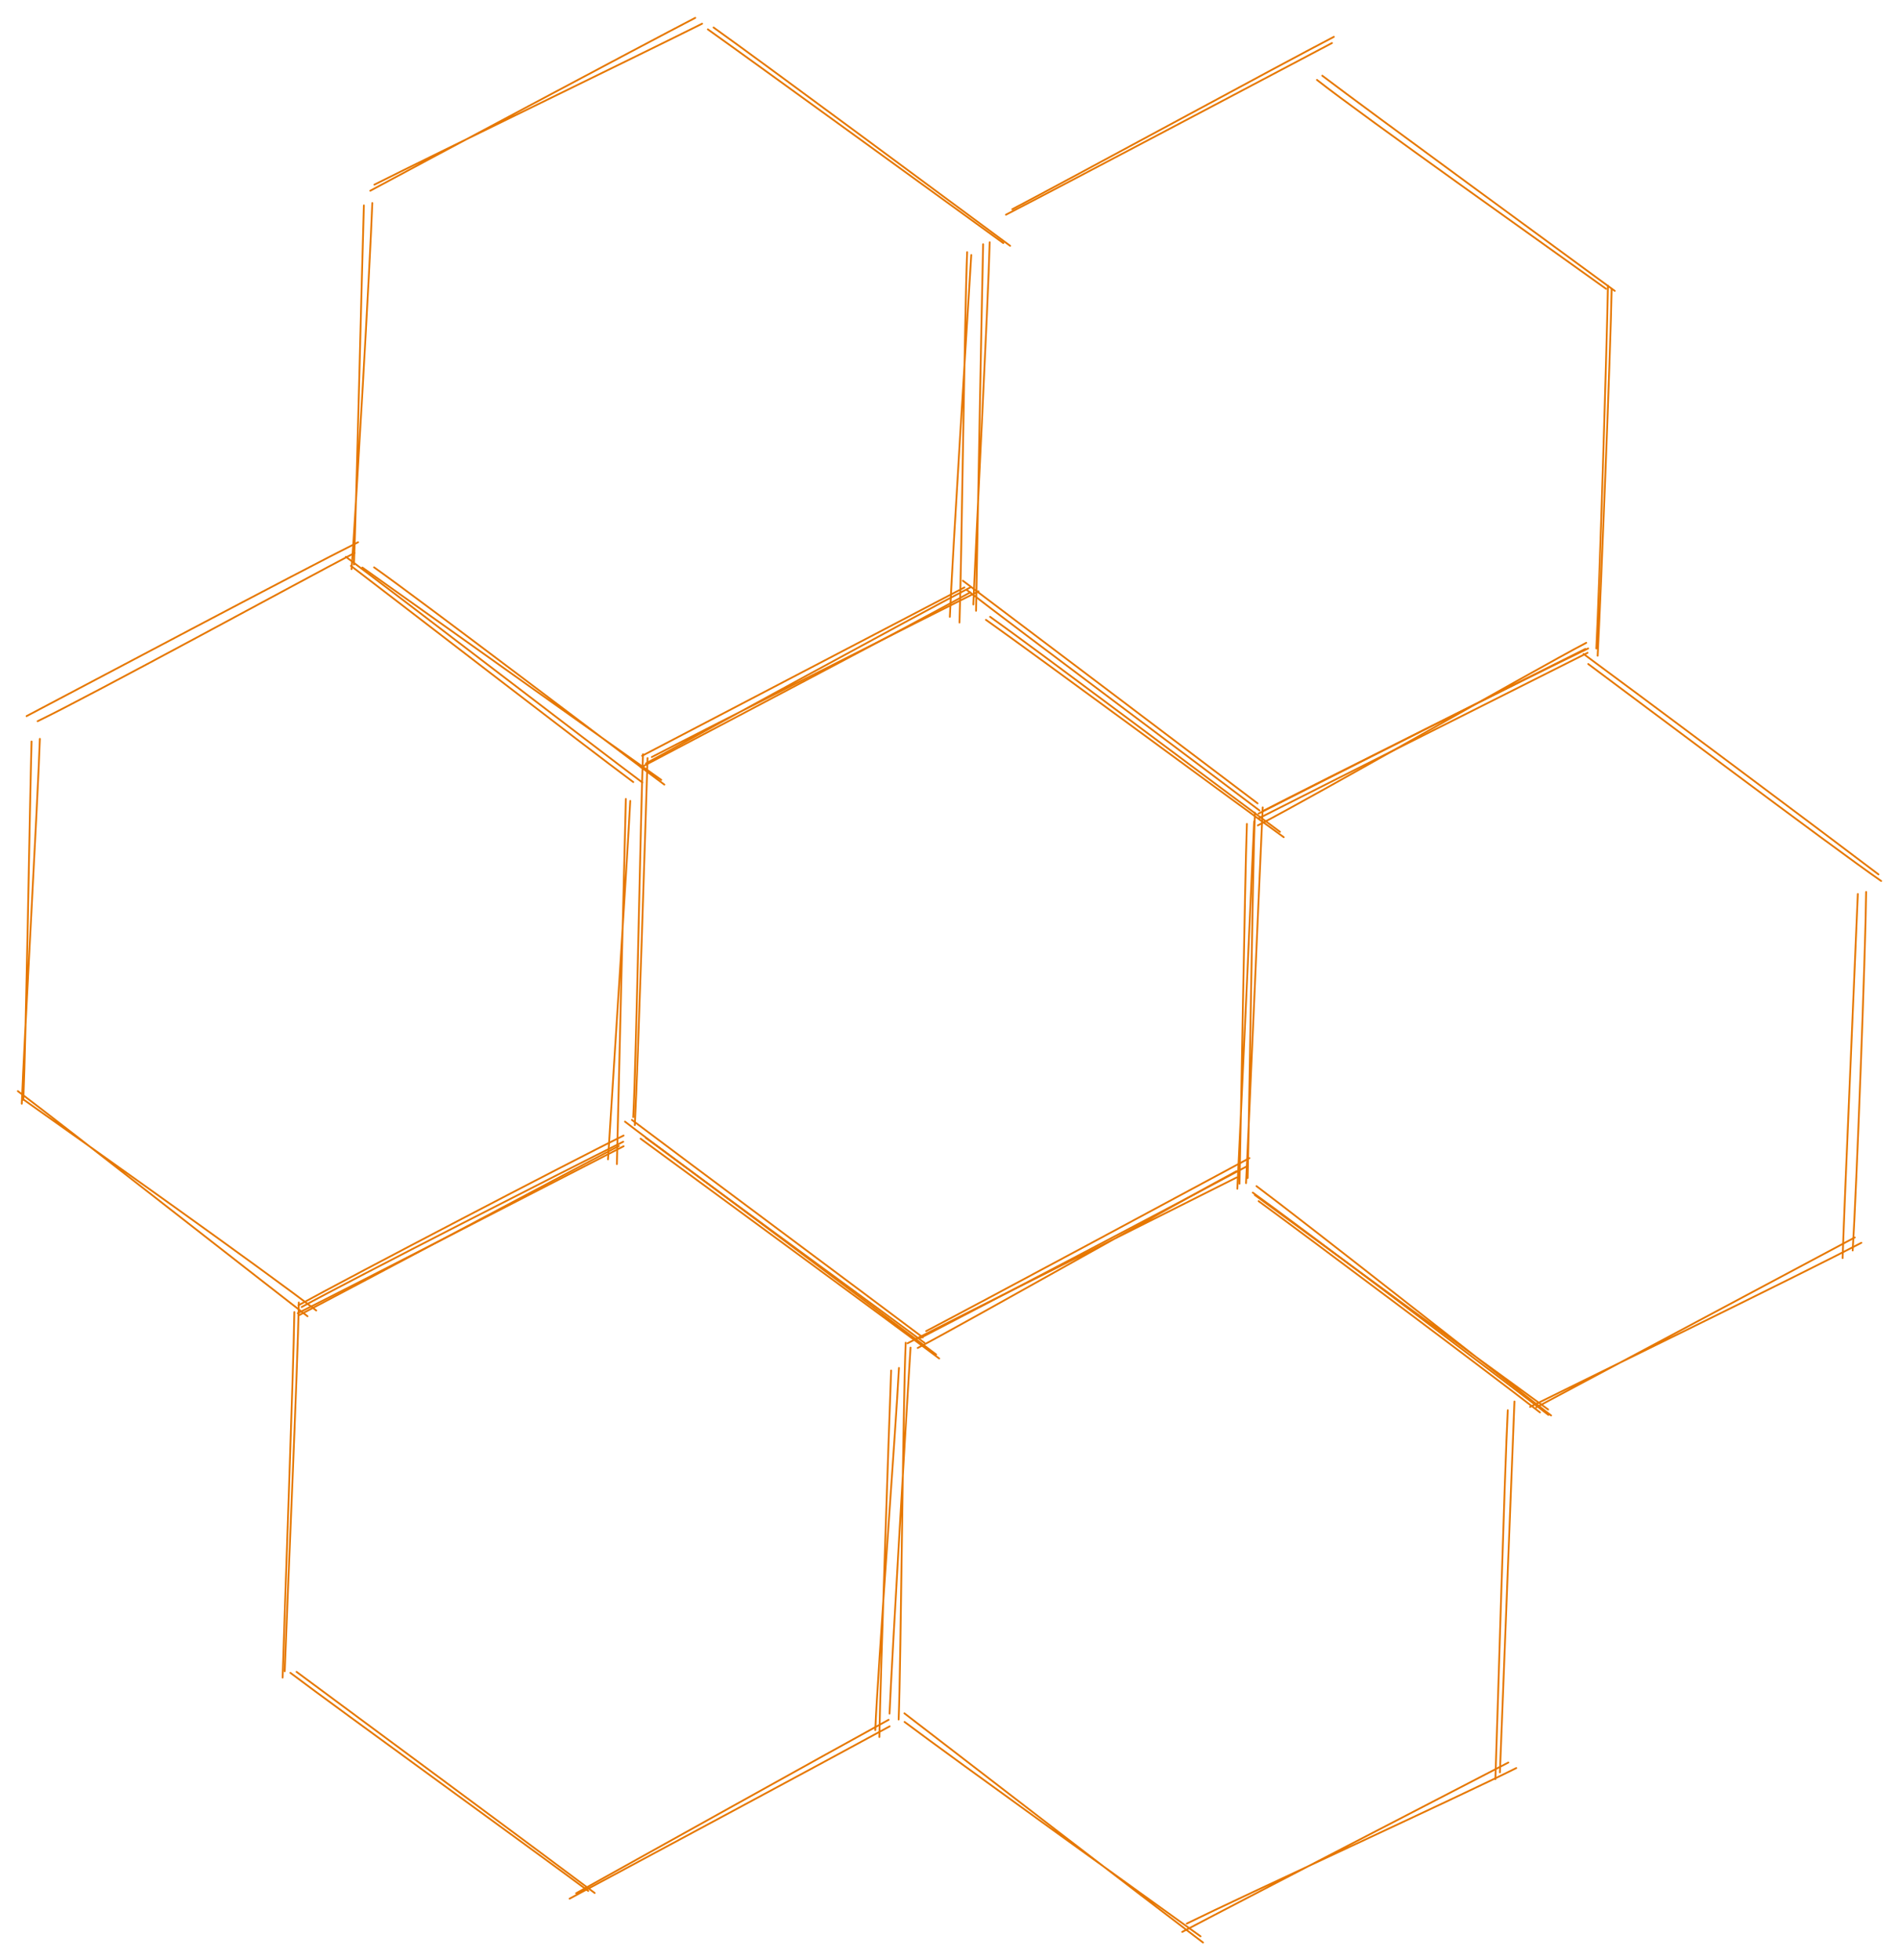 <svg version="1.1" xmlns="http://www.w3.org/2000/svg" viewBox="0 0 1064.415 1098.673" width="3193.245" height="3296.019">
  <!-- svg-source:excalidraw -->
  <!-- payload-type:application/vnd.excalidraw+json --><!-- payload-version:2 --><!-- payload-start -->eyJ2ZXJzaW9uIjoiMSIsImVuY29kaW5nIjoiYnN0cmluZyIsImNvbXByZXNzZWQiOnRydWUsImVuY29kZWQiOiJ4nO2dW1Niu1x1MDAxMoDf96+g5rxu1k4n6Vxczlx1MDAxYohcdTAwMTdcdTAwMDRvIFxunjpFcVNcdTAwMTBcdTAwMDTkouCu/d9PXHUwMDA3Z4sww17L8TzEqkxZU5pkhaxcXD66O53On7+lUt9my3Hn279T3zqLVmPQa09cdTAwMWHP33536U+dybQ3XHUwMDFhUlx1MDAxNl/9PVx1MDAxZM0nrVXJ7mw2nv77jz/WT0St0cPrU51B56EznE2p3H/o71Tqz9X/lNNru2fbhWVLVlx1MDAxYle9WrPb1TWZzdRqx6tHV4X+bsygN+ysU1x1MDAxN5RkNURGcVxyoEFyydRb7pJyXHUwMDA101x1MDAxMUfLQFxiXHUwMDA0zlx1MDAwMMVb9nOvPetSXHUwMDExXHUwMDEzMamtsFx1MDAxMrVQzEr9VqLb6d11Z+5FXHUwMDE5RpxziVxu6JOYMPytTGN4N3AtY28p09lk1O/sjVx1MDAwNqOJa/G/OkprxtaNbjZa/bvJaD5sv5WZTVx1MDAxYcPpuDGhXHUwMDBlWpe77VxyXHUwMDA25dly8Nq1jVZ3Pnn36q+fcv39XHUwMDFkYCv97bnpiFx1MDAwNmL9XHUwMDE0fexdd9iZTv9cdTAwMWW9Vepo3Gj1Zq67gK3fw7VxnG+vR2yV+tK4qlx1MDAxODY+aI9NXVx1MDAxNG5cdTAwMWLFyUv16e1cdTAwMDOowPClnD9cdTAwMWJOZU6W+NXcZuRlY9T99j3/v9vt7DYm4+/t+bbqk3dv2Om4mYHAlFx1MDAxMpaZt4z1XHUwMDA0lPhD6ulouJqMIJSUUoBdXHUwMDBmZ2+ao1k4W9V621x1MDAxOEw76yFxn7y/nqHD+WDwljlcdTAwMWa3XHUwMDFir1x1MDAwZoFCbmiWgFFq/cE0Jfvbz1xmRq3+Tz5nPOq9X1x1MDAwMu7f+rfUelx1MDAwZa3+ePv9v7//tHR658R1/36csuv6flx1MDAxOIxBYzrbXHUwMDFiPTz0ZvSi566R2y80nTUms2xv2O5ccu+28zrD9o6c1VOZyWT03O002j95bjtvlfXX75uA+PnaX89cdTAwMDJksHNcdTAwMTZcdTAwMThcdTAwMDXUXHUwMDAzRmOCWfBcbqKLee7ALC4yvN0oi/pRenhZPrL+rMpcdTAwMWZ5s1jNdoBIXCKXylwiY1xi60m/gqDkkUJaLMgkV8yYrXZ9nlX/XHUwMDFmln5f8ZxcdEBtOJPesGhcdTAwMWJcdTAwMTD/WT/8f8TDry2yhIv3I8vQV2D9XHUwMDEyXHUwMDFlXHUwMDE0XHUwMDE326lveJCa4MFhXSCOXHUwMDBl/Wb15Oo8vydKs1nl7Prs+HEy7/pHXHUwMDA3jFx1MDAwNHCjUHFcdFJcdTAwMTmzXHUwMDE2ila0YNJGVjBQ2tIoUKlcclxcSJKomHaz2TLLaT7jVku941x1MDAwNVx1MDAwN820gnVO4EXgxS/zQuJ26lx1MDAxYi+Ac41WseTAKC2uny6blVLv4LTeqldm+7VG49I/YNCKR6a4JWqQ5Eyq0npCrohBK4xKXHUwMDEwUVx1MDAxMFx1MDAwNKKxm1qWNFx1MDAxOIEhOV0yXHUwMDEyQcQ73Hhcblxmyy2XWlx1MDAwNVx1MDAwMSNcdTAwMDBjVd/ngKF3XHUwMDAyQ1x1MDAxOWE1XHUwMDE4kURcdH3lxfwxN9Kj/uG43lx1MDAxYe7fdk+vdfbm6OvxgilcdTAwMTlcdTAwMTlJsKBsQ1LGuodWNaKKXGZcdTAwMDPJtTRcXEnwnFx1MDAxNzSAVmmjTOBF4MWqvs/xXHUwMDAyd9orkCRu4UTyxLyo1V7qJ+nnzvFwUMS95lx1MDAwMsv3XHUwMDBmQ/94XHUwMDExo5BwYVwiXHJCXHUwMDFhWmVM2XdW2lWFmkU0PlJrXFzxRvjOXHUwMDBiXHLSgJXcXHUwMDFmY2rgxdflXHUwMDA1crmd+jcvOEhgtG7WSzeOXHUwMDE3h/aoVzzNnlx1MDAxZO9hlWXamWrj/mLPP15smTeBxFx0XHUwMDAyiEalmTJcdTAwMTY3XHJcdTAwMTakm1xiwawyaEk5s57DgVx0IZWMh0Onnnuc5Fx1MDAwYsWbg9rtJfZcdTAwMGVcdTAwMWJnkrdcdTAwMDNcdTAwMWNcdTAwMDJcdTAwMWM24aB2b4HRV1x1MDAxMILmXCK5NGHHe1x1MDAxN7eqtHdW1vky3MvxSXPkP1x1MDAxZFx1MDAxMCBcdTAwMTJIPS+0QaNhU9mQXCJcIrlcdTAwMDKtUUJbplHLrZZ5XHUwMDA2XGJcdTAwMDH0XHUwMDBlUpvAh8CHVX2f4oOybDv1zTjBXHUwMDEwXHUwMDE5XHUwMDE4k1x1MDAxY1x1MDAwZqXRda1/cIZcdTAwMDc3zZfl/kW/n+nPpX94iFM2kEXSMvphKDjfMk1cdTAwMTiMmGWGW/qNRlx1MDAwYj3fLKWHSTPCQItAi9f6PkVcdTAwMGJccjtNXHUwMDEzltOSXHUwMDAxxOS0eFx1MDAxOD/mzrJcdTAwMDflQf3gRS72+Kzbu2D+0VwizpQpgUeCvo9JhmBaWb5uyysvbKSttUbSMlx1MDAxNOy9jdBLXjhzLElJcVulXHUwMDAxXHUwMDE3qYCLeFxcyJ244FxmaDVcdPNOXHUwMDFkj+NFepFuL8ad/P2Vvssvz7P8JX16+/V4wZWNmMt2TotO7djgRVx1MDAxYaSOJH1jI5AmQtBgnlx1MDAwM4MzwUhxXHUwMDEysZulXHUwMDAxXHUwMDE5qYCMXHUwMDA0XHUwMDEyht5OfdNHXHUwMDE0XHUwMDA3YFonN2Y+PZ1cdTAwMTezneNe4enoaI89ldnz8/TFP2LE6CNS6Mh5PGqluVLvN39egVx1MDAwMTpCYKiNJOAgKLHVVM+AXHUwMDAxaFx1MDAwNFwilVx0KklcdTAwMDDGqr5PXHUwMDAxgyb9LmCQ7K2F1pIl10nu9/onopBpnfNSespOszlZV0X/iPGDdzchxHBmhVx1MDAwNK1RbW6PXG5hI1x1MDAxMkSkktYqIZjn7ppASlx1MDAxNCBcdTAwMThcdTAwMTknUOj9o0ZcdTAwMDOYXHUwMDFhVe67R0f77SnH7lXgQ+BDKunuqJZcblx1MDAwNP+At2bmoTM/etD7ufvcOUvXZ1x1MDAxNX596KE3xVx1MDAxNlx1MDAxZWhiRiQ9OPHCMmbt1ulcdTAwMGZcdTAwMDORNNZaRM2FUsJ3Plx1MDAxOKpcdTAwMDFQ4FpMXG58XGJ8+HV37p1cblx1MDAwN0mq0khF61wiMSD2l4vb3kVhb9SSXHUwMDBmWX3U71x1MDAxZlZzef9cdTAwMDBcdTAwMTGjcVxiS2PBrFvtmluNa4K6XG5cdTAwMTF4XHUwMDA0TKJcdTAwMDCwnKP03EChXHUwMDE0yURMvltzXHUwMDAxXHUwMDE3XHUwMDAxXHUwMDE3v4yLf/Cn0ExphTa5tlF4yfZhOu1cdTAwMWbo3K0qXHLTZu/5fOJcdTAwMWYt4iyaqGTEQWnK5kJcdTAwMTM2NnHBeSQ5SMNcdTAwMDSNhbSe41x1MDAwMlx1MDAxOSc1yfCAi4CLVX2fw4XdiVx1MDAwYuuONoj3Z7FjN0BO+pnmzYTjPN9cdTAwMWO1j16Oxc3x8uvhQlx1MDAwMpVgXFzRXHUwMDE3M/vJ2Vx1MDAwZmMjd1x1MDAwZVx1MDAxZGlcdTAwMWO40u9cdTAwMTeoj7jQzGrF4uNiXHUwMDA0XFykXHUwMDAyLlx1MDAxMlx1MDAxY1x1MDAxNdtprFx1MDAwMO225t2QJeZFsVx0N/O8OsB8LsMrNzfD/knRw1xy01x1MDAxOGVcdTAwMDSNioRcdTAwMTQkWSkmiFx1MDAxOZvGTc5sRN3ixFx1MDAwYlx1MDAxYSpuuefWXHUwMDBizrhcdTAwMDBkXHUwMDE4rFx1MDAxN1x1MDAwMVx1MDAxOK/1fVxuXHUwMDE4XGI73TeNQIGIMrmDXHUwMDA1f0rPqlx1MDAwZvOr3im08tjNjdiVuPGPXHUwMDE322c/wFx0XGaC4CGo+83W9qhcdTAwMTImUoY0M8pxXHUwMDBlXHUwMDE321xy81xmXHUwMDBm4E6wMIhXP8rivnlzXHUwMDA0y+zVMHuuoTBli2ou4CHgYVx1MDAxM1x1MDAwZrhbnpCa049Jvvlx2Fx1MDAwMF4t1EonXHUwMDFk/WgzJTVfXssz7/EgkVx1MDAwNFx1MDAwNJqcylxiSaK63jRO0GqLtOZUiqRcdTAwMGaj3m2NeIlcdTAwMDfuwthcdTAwMTiLXCLOPzPgIVx1MDAxNfCQQN1Q26lrdVx1MDAwM1x1MDAxOWdKquTqRkaeXe9Rf5ZcdTAwMWaLj3rvqnayWFx1MDAxNKv+8SHu9IfrbNQuVo0mXHUwMDAxXG429z5cZuVKetptXG4x4onn1lx0q11cdTAwMThccsGCNFx1MDAxMXCxqu9zuLC7fTPBXHUwMDE4blVyYUJ0h71avybG81b1LF+rXy7F/tQ/WMTZMoVcIulCaiBaWFx1MDAxMHxcdTAwMGJcdTAwMTagXCJcdTAwMDTthCyOXHUwMDFj0PeT52hcdIpaxoaxXHS0SFx1MDAwNVrEe3LznbTgXHUwMDFhufqAV2armFx1MDAxOcJ+q3vCWkd7pl996Ffa+uvBgnNcdTAwMTFcdJIsULrAmdTVXHUwMDFitJCGr0LocVx1MDAxYVx1MDAwN7dV6rkh01x1MDAxOHey1No4O2aARSrAXCJcdTAwMWVcdTAwMTZsd1x1MDAxMF6jpbRC8uRcdTAwMWKl7UuTfVx1MDAxMfwy+3x027ozbZMrLZ/840XcuVx1MDAwZsZcImZcdTAwMThxQVri5dbGXHUwMDA3Mlx1MDAxMymnn2nqXHUwMDFhYZXn59BBWUVsXHUwMDE0XHUwMDAxXHUwMDE3XHUwMDAxXHUwMDE3q/o+hVx1MDAwYvlcdTAwMGaGXHUwMDBitM5E9pGwXHUwMDE1lcvDWmHPVrLM7reW/cdMppep+IeLTcOm1ipcIjBoo2luSs02hVx0XHUwMDA1MpJcdTAwMDAkbFhtnVx1MDAxM6vndFx1MDAxMFJcIlAtcXgoPeRvxMXoXCJ3PjGzeeduP1O+mlx1MDAwNDxcdTAwMDQ8pDbPfOzcXHUwMDE1XHUwMDA1cEc+uExuqTiuVM7P5UFHXHUwMDFlXFzdzY9bdVxc5lx1MDAwYlx1MDAxZXpd/bArXG6RtDQrhZBIPbu17SFtXHUwMDA0YEFrY11cdTAwMDQwz4VcdTAwMDeS/9CdhVx1MDAwZnBcYnBIff7AXHUwMDA33059c5lwX6aMWpNcdTAwMThcdTAwMGXFl5NbXFw2s6d9ftHltd5wOGx+OVx1MDAxNyujiFx1MDAxNUq42P3AqdzaTrlcXFx0XHUwMDFhNmKMXHUwMDExOFxycFx1MDAwYsLzLVJwiSghNuJVoEUq0FwiwXmPnbSgpcJcdTAwMTmQ3JpcXNNoTs5xfnZ6/TjJqeOLabt4dnmI/uFcIjZ6P1x1MDAxNyskcCNpOIza1D1I4Yi0opksuVx1MDAxYizvo/drSVlWxl4nXHUwMDE2gJFcbsBIsEm625LJjFZcdTAwMDD8XHUwMDAzPlx1MDAxNfP8cpHXT8/Fx/rNsH2DvWKxI75cdTAwMWMwjOYugo1cdTAwMTKghJGCb91cdTAwMGWklPOpXHUwMDAw0lSk0ML3bVJkglx1MDAwNjI+ombARSrgXCKBfGG3U98u+0BG64F94LKPbGZ8XzdjXjk7bLSrner1Ufda+UeLuNtcdTAwMDdcdTAwMTFJfnBmXHQtpYQtyyaNUYSOXHUwMDEyaFx1MDAwNZXx/XxcdTAwMTjpIVx1MDAxNlxcc4NlM+BiVd+ncIGwXHUwMDEzXHUwMDE3q1x1MDAxM9Yo+Vx1MDAwN1wial5cZlx1MDAwN2l7n78z9+Xh6f5l/+L6qZT2j1x1MDAxN5umTeOCXWnOmKFVJd5cdTAwMDf3WoXDkzQuxlptjVx1MDAxNVxmhe/R/N095IoydFx1MDAxY1x1MDAxZlx1MDAxNj17cWnOT9InzeyLgVn99rpfXHR8XGJ82OSD2ql9KMWRXHUwMDA0cJtcdTAwMWNcdTAwMGbZ4bR8c8laR8/DTrZzlFx1MDAxZdSb75eyn3hcdTAwMDBAXHUwMDFlXHUwMDE5pp1hQoKxbPMuIC4jjmiM4JJr1O+vXHUwMDEy85NcdTAwMGaMa61cdTAwMDS3cSc+XHUwMDAyXHUwMDFmUoFcdTAwMGbx6obZeVx1MDAxN6mW4FwiuXzgsvP2LFx1MDAwZo1eMX39MMi271x1MDAxNiz9crjv4W1AMZtcdTAwMWZcdTAwMTZcIiVRXG5aY6jBbLpwu5tIrZTIhVx1MDAxMlIrrjxXNzhI7oYx1oc74FwiXHUwMDE1cJHALXO3n5VcdTAwMTTu6DUtn8S8qFx1MDAxZoyNeD7YXHUwMDFmVtP5eZXnXHUwMDA2Z3vdZ/94XHUwMDExf3exibg1mmR20rbg3Vx1MDAxZFx1MDAwN6tcdTAwMWFcdTAwMTUj8UMoq6UxVlx1MDAxYvBcXFx1MDAwMdG07oS7QDFcdTAwMDAjXHUwMDAwI/VpYIjdwFx1MDAxMMJcdTAwMTkn0Cb347aHulNK37aH9fZcdTAwMDNW8mmB3drBl1x1MDAwM4ZcdTAwMDVcdTAwMTGR3sWlplx1MDAxY27MJi/S4LwvJFx1MDAwMUNKdyyGXHUwMDFl91x1MDAxYlx1MDAxOEDKXHUwMDEzI6zFxudcdTAwMGXESFx1MDAwNWIkuPBjp4NcdTAwMDVcYlx1MDAxN5bBKkhusij0Tlx1MDAxYqZcdTAwMGI1UVi+ZC7rWG483329XHUwMDFiP5jFiFx1MDAwMan9LrBcdTAwMTVcdTAwMDf1w1x1MDAxNUFcIkLU1nIhhCvs+VExIHWEXHUwMDExMGKD2lx1MDAwNGKkXHUwMDAyMVx1MDAxMlx1MDAwNLXZXHUwMDE5U5Mz627g+8iF5+On0uNU79+fXFxaa1x1MDAwZVx1MDAwYjfd/TPW8Y9cdTAwMTibRk6iYlx1MDAwNO76XHUwMDAyTXOUsU2HTVwiZqRpuSkuOIlcXN6HxFx1MDAwMy5cZmiI31x1MDAwMpnD1TTfva6qWX+CT/1hk1x1MDAwZlx1MDAxNsWAh4CHXHI8KLZToLBcdTAwMTY1fevq5PLEwUXlwpReyplRIT+t9OdF09NcdTAwMTe+04EkpshF7UdNwlx1MDAwM1x1MDAxN7h59kNcdTAwMTA7XHUwMDA0XHUwMDAzN1wiXGYtcs/PfoBcdTAwMGKg4fZx4oSHQIdUoEOCqFx1MDAxNDsj4knj7lx1MDAwM9I8ub9cdTAwMTW22ZPIXHUwMDE1Onf9dMlcdTAwMWG47dxcdTAwMTVcdTAwMGU8lFx1MDAxZP5Z29BMRU6UUEBKPVx1MDAxN5vbpTQ4XHUwMDEx06RqKHdAU0rPYUHSXHUwMDFms0bION/MwIpUYEWC64t3bpa65eQu0/uAM1x1MDAwNeafxunsbMHk1aCDnefmY/PRP1bEenKLSCjtnFx1MDAxYZlcdTAwMGK3/aMnt+Wk7VvQJFt47lqhSVkkYTA2XHUwMDEyd4BFKsBcIlx1MDAxZVx1MDAxNno3LFx1MDAxOOdAzUnuWZFcdTAwMWSyyuHksDm/XHUwMDFmTlxuhfMxP1x1MDAxZjxcdTAwMTS+XHUwMDFjLDTnkVx1MDAxNZpQYSyg3VxupVx0XHUwMDAyI1x1MDAxMMxdgq6k74c+QCtJ6SrWhFx1MDAxOWCRXG6wiIdcdTAwMDXuvrSYYMGEu+tcIjEtqr3L64dSYV42Z/NZRXVbpUXZQ9Hin9VcdTAwMTDLeCSsZVxmlFx1MDAwNVx1MDAxMHJTslx1MDAwMNJDSFx1MDAwNVx1MDAwMefWbTWA5yZNXHUwMDFhQdKVMChcIlx1MDAwMVx1MDAxN9/r28TFb98/4VtjPC7PqPOpfa/w+PbU6zxnf5yz/7qFW3GLbuRXsHGruuNe68+/fvvrf8buZ5kifQ==<!-- payload-end -->
  <defs>
    <style>
      @font-face {
        font-family: "Virgil";
        src: url("https://excalidraw.com/Virgil.woff2");
      }
      @font-face {
        font-family: "Cascadia";
        src: url("https://excalidraw.com/Cascadia.woff2");
      }
    </style>
  </defs>
  <g stroke-linecap="round"><g transform="translate(361.357 424.309) rotate(0 -2.412 102.323)"><path d="M1.61 0.56 C0.52 34.91, -3.74 172.49, -5.55 206.26 M-0.96 -1.61 C-2.28 31.86, -4.64 167.35, -6.43 201.81" stroke="#e67700" stroke-width="1" fill="none"></path></g></g><g stroke-linecap="round"><g transform="translate(700.947 459.704) rotate(0 -2.692 103.608)"><path d="M-2.06 2.05 C-3.26 36.21, -5.34 169.42, -6.18 203.71 M2.01 0.7 C0.51 35.31, -5.67 172.69, -7.4 206.52" stroke="#e67700" stroke-width="1" fill="none"></path></g></g><g stroke-linecap="round"><g transform="translate(439.425 588.121) rotate(304.405 -4.345 101.239)"><path d="M0.86 -0.37 C-0.7 33.31, -6.03 169.22, -7.57 203.06 M-2.12 -3.03 C-4.17 30.84, -8.17 170.95, -9.55 205.51" stroke="#e67700" stroke-width="1" fill="none"></path></g></g><g stroke-linecap="round"><g transform="translate(606.553 602.23) rotate(60.197 -4.873 103.702)"><path d="M0.65 1.4 C-1.2 36.02, -8.98 173.54, -10.39 207.72 M-2.44 -0.31 C-3.51 33.58, -4.09 170.4, -5.27 204.06" stroke="#e67700" stroke-width="1" fill="none"></path></g></g><g stroke-linecap="round"><g transform="translate(454.34 273.851) rotate(60.197 -4.112 104.878)"><path d="M-2.16 1.87 C-3.55 36.4, -8.7 171.83, -10.08 205.54 M1.86 0.42 C1.52 35.61, -3.65 174.97, -4.78 209.34" stroke="#e67700" stroke-width="1" fill="none"></path></g></g><g stroke-linecap="round"><g transform="translate(628.208 287.41) rotate(304.405 -5.372 102.438)"><path d="M0.77 -2.52 C-0.8 31.76, -7.12 169.27, -8.84 204.28 M-2.25 2.29 C-4.32 37.08, -9.85 173.9, -11.52 207.39" stroke="#e67700" stroke-width="1" fill="none"></path></g></g><g stroke-linecap="round"><g transform="translate(553.807 134.38) rotate(0 -3.652 104.661)"><path d="M-2.76 2.49 C-3.55 37.42, -6.13 174.21, -6.72 207.94 M0.93 1.38 C0.07 35.74, -6.89 170, -8.23 204.41" stroke="#e67700" stroke-width="1" fill="none"></path></g></g><g stroke-linecap="round"><g transform="translate(900.848 160.537) rotate(0 -1.799 103.279)"><path d="M2.49 1.33 C1.87 36.29, -3.52 172.58, -5.33 206.98 M0.4 -0.42 C-0.2 33.99, -4.29 168.93, -6.09 202.92" stroke="#e67700" stroke-width="1" fill="none"></path></g></g><g stroke-linecap="round"><g transform="translate(639.985 302.14) rotate(304.405 -3.126 105.025)"><path d="M1.33 2.72 C0.74 36.45, -5.14 170.99, -6.29 204.88 M-1.39 1.73 C-1.95 37.12, -6.8 175.12, -7.58 208.32" stroke="#e67700" stroke-width="1" fill="none"></path></g></g><g stroke-linecap="round"><g transform="translate(801.842 306.85) rotate(60.197 -4.047 103.959)"><path d="M2.72 1.75 C0.9 36.15, -6.73 173.66, -8.39 207.68 M0.75 0.24 C-1.69 33.77, -9.26 169.16, -10.81 204.01" stroke="#e67700" stroke-width="1" fill="none"></path></g></g><g stroke-linecap="round"><g transform="translate(658.524 -30.355) rotate(60.197 -2.369 101.528)"><path d="M1.75 -0.34 C0.6 33.55, -4.06 171.67, -5.59 206.05 M-0.74 -3 C-2.16 31.2, -5.14 166.08, -6.49 201.49" stroke="#e67700" stroke-width="1" fill="none"></path></g></g><g stroke-linecap="round"><g transform="translate(826.81 -0.461) rotate(304.405 -4.674 103.6)"><path d="M-0.34 2.46 C-2 36.48, -6.05 171.89, -7.22 205.87 M-3.97 1.33 C-6.17 34.29, -8.21 167.86, -9.01 201.22" stroke="#e67700" stroke-width="1" fill="none"></path></g></g><g stroke-linecap="round"><g transform="translate(704.877 456.415) rotate(0 -1.783 101.374)"><path d="M-1.49 -0.95 C-2.77 33.2, -4.7 169.37, -5.57 203.82 M2.9 -3.93 C1.27 30.67, -4.69 171.17, -6.47 206.68" stroke="#e67700" stroke-width="1" fill="none"></path></g></g><g stroke-linecap="round"><g transform="translate(1042.271 498.54) rotate(0 -2.862 103.96)"><path d="M-0.95 2.48 C-2.35 37.15, -8.36 173.04, -9.46 206.57 M3.73 1.35 C3.37 35.33, -1.69 168.19, -3.82 202.29" stroke="#e67700" stroke-width="1" fill="none"></path></g></g><g stroke-linecap="round"><g transform="translate(787.504 629.154) rotate(304.405 -2.866 102.172)"><path d="M2.48 -1.41 C1.61 33.04, -4.69 171.3, -6.7 205.75 M0.38 4 C-0.61 37.63, -6.1 166.96, -8.21 201.03" stroke="#e67700" stroke-width="1" fill="none"></path></g></g><g stroke-linecap="round"><g transform="translate(953.711 639.471) rotate(60.197 -3.223 103.028)"><path d="M-1.41 1.35 C-2.5 34.88, -6.42 169.78, -7.52 203.66 M3.02 -0.39 C1.69 34.7, -7.34 171.81, -9.47 206.45" stroke="#e67700" stroke-width="1" fill="none"></path></g></g><g stroke-linecap="round"><g transform="translate(800.497 306.554) rotate(60.197 -4.13 103.646)"><path d="M1.35 0.53 C-0.67 34.98, -7.95 171.46, -9.61 205.28 M-1.37 -1.65 C-2.68 33.41, -2.49 174.39, -4.05 208.94" stroke="#e67700" stroke-width="1" fill="none"></path></g></g><g stroke-linecap="round"><g transform="translate(975.838 326.925) rotate(304.405 -4.832 103.206)"><path d="M0.53 -1.56 C-0.57 32.33, -6.27 170.41, -7.99 204.65 M-2.63 3.77 C-3.97 37.96, -9.98 174.22, -10.19 207.97" stroke="#e67700" stroke-width="1" fill="none"></path></g></g><g stroke-linecap="round"><g transform="translate(508.998 755.737) rotate(0 -4.522 102.373)"><path d="M1.36 -0.49 C-0.81 33.66, -8.89 170.53, -10.41 204.65 M-1.34 -3.22 C-2.9 31.38, -3.94 172.97, -5.28 207.97" stroke="#e67700" stroke-width="1" fill="none"></path></g></g><g stroke-linecap="round"><g transform="translate(849.347 787.822) rotate(0 -5.828 103.469)"><path d="M-0.49 -2.36 C-1.89 31.67, -7.19 170.77, -8.62 205.51 M-4.2 2.53 C-6 36.94, -9.97 176.21, -11.17 209.3" stroke="#e67700" stroke-width="1" fill="none"></path></g></g><g stroke-linecap="round"><g transform="translate(594.752 922.478) rotate(304.405 -4.142 101.978)"><path d="M-2.36 -0.57 C-3.88 33.55, -6.96 169.79, -7.76 204.22 M1.56 -3.35 C-0.43 31.21, -8.17 171.83, -9.84 207.31" stroke="#e67700" stroke-width="1" fill="none"></path></g></g><g stroke-linecap="round"><g transform="translate(759.342 933.567) rotate(60.197 -3.759 102.038)"><path d="M-0.57 0.29 C-2 35.03, -7.93 172.06, -9.05 206.1 M4.32 -2.02 C2.47 32.05, -9.67 166.69, -11.83 201.57" stroke="#e67700" stroke-width="1" fill="none"></path></g></g><g stroke-linecap="round"><g transform="translate(612.871 599.108) rotate(60.197 -4.321 100.992)"><path d="M0.29 -1 C-0.51 33.43, -5.66 171.35, -7.17 206 M-3 -4.01 C-3.88 29.58, -7.61 167.03, -8.93 201.41" stroke="#e67700" stroke-width="1" fill="none"></path></g></g><g stroke-linecap="round"><g transform="translate(789.575 625.714) rotate(304.405 -2.72 103.328)"><path d="M-1 0.88 C-2.12 34.92, -6.37 170.25, -7.27 204.52 M3.65 -1.11 C2.28 33.32, -7.26 173.97, -9.09 207.77" stroke="#e67700" stroke-width="1" fill="none"></path></g></g><g stroke-linecap="round"><g transform="translate(165.744 731.461) rotate(0 -2.793 103.631)"><path d="M1.74 -1.49 C1.17 32.72, -4.85 170.27, -6.13 205.16 M-0.76 3.88 C-1.29 38.57, -6.36 175.44, -7.33 208.75" stroke="#e67700" stroke-width="1" fill="none"></path></g></g><g stroke-linecap="round"><g transform="translate(500.991 766.169) rotate(0 -3.744 103.919)"><path d="M-1.49 1.92 C-2.82 36.19, -7.46 173.36, -8.11 207.35 M2.9 0.49 C1.19 33.84, -8.93 168.7, -10.39 203.49" stroke="#e67700" stroke-width="1" fill="none"></path></g></g><g stroke-linecap="round"><g transform="translate(250.958 896.05) rotate(304.405 -2.545 102.633)"><path d="M1.92 -0.07 C0.64 34.82, -4.36 173.21, -5.92 207.84 M-0.49 -2.57 C-2.1 31.73, -5.6 169.9, -7.01 204.24" stroke="#e67700" stroke-width="1" fill="none"></path></g></g><g stroke-linecap="round"><g transform="translate(412.495 911.817) rotate(60.197 -3.16 103.314)"><path d="M-0.07 2.13 C-0.72 36.11, -4.51 172.26, -5.43 205.82 M-3.55 0.81 C-4.21 33.72, -5.83 166.99, -6.25 201.13" stroke="#e67700" stroke-width="1" fill="none"></path></g></g><g stroke-linecap="round"><g transform="translate(261.81 583.478) rotate(60.197 -3.621 104.623)"><path d="M2.13 2.61 C0.56 37.24, -5.47 173.76, -7.45 207.68 M-0.17 1.56 C-2.22 35.46, -8.75 170.75, -9.37 204.01" stroke="#e67700" stroke-width="1" fill="none"></path></g></g><g stroke-linecap="round"><g transform="translate(445.256 596.623) rotate(304.405 -1.938 102.309)"><path d="M2.61 0.6 C1.69 34.15, -3.96 169.06, -5.59 203.48 M0.59 -1.55 C-0.48 32.14, -4.98 172.14, -6.49 206.17" stroke="#e67700" stroke-width="1" fill="none"></path></g></g><g stroke-linecap="round"><g transform="translate(204.867 113.001) rotate(0 -2.012 103.388)"><path d="M-0.9 2.11 C-1.96 35.54, -5.13 169.28, -6.46 203.37 M3.81 0.79 C2.53 35.72, -5.34 172.47, -7.83 205.99" stroke="#e67700" stroke-width="1" fill="none"></path></g></g><g stroke-linecap="round"><g transform="translate(542.302 141.305) rotate(0 -3.897 103.793)"><path d="M2.11 1.59 C0 35.81, -8.45 170.34, -9.9 204.41 M-0.19 -0.01 C-1.66 34.7, -3.26 172.68, -4.51 207.6" stroke="#e67700" stroke-width="1" fill="none"></path></g></g><g stroke-linecap="round"><g transform="translate(281.14 273.994) rotate(304.405 -4.974 102.394)"><path d="M1.59 -1.86 C0.26 32.23, -7.38 171.72, -8.86 206.64 M-0.99 3.31 C-2.68 36.38, -10.26 169.04, -11.54 202.4" stroke="#e67700" stroke-width="1" fill="none"></path></g></g><g stroke-linecap="round"><g transform="translate(457.793 277.853) rotate(60.197 -2.881 101.137)"><path d="M-1.86 -0.81 C-3.31 33.26, -6 171.35, -6.63 206 M2.33 -3.72 C0.44 29.31, -6.69 167.03, -8.09 201.4" stroke="#e67700" stroke-width="1" fill="none"></path></g></g><g stroke-linecap="round"><g transform="translate(302.664 -44.394) rotate(60.197 -2.576 103.699)"><path d="M-0.81 1.42 C-2.29 36.34, -6.37 173.35, -7.27 207.67 M3.94 -0.28 C2.02 34.08, -7.27 170.11, -9.09 203.99" stroke="#e67700" stroke-width="1" fill="none"></path></g></g><g stroke-linecap="round"><g transform="translate(484.512 -26.508) rotate(304.405 -2.542 102.89)"><path d="M1.42 0.77 C0.8 35.42, -4.38 173.18, -5.6 207.06 M-1.25 -1.28 C-1.86 32.65, -5.63 168.41, -6.5 203.04" stroke="#e67700" stroke-width="1" fill="none"></path></g></g><g stroke-linecap="round"><g transform="translate(18.622 413.764) rotate(0 -1.345 102.555)"><path d="M-0.95 1.8 C-1.92 35.61, -4.06 169.13, -5.54 202.6 M3.73 0.31 C2.59 34.39, -5.13 170.8, -6.42 204.8" stroke="#e67700" stroke-width="1" fill="none"></path></g></g><g stroke-linecap="round"><g transform="translate(351.47 446.351) rotate(0 -4.436 103.737)"><path d="M1.8 2.51 C0.07 36.57, -8.6 169.89, -10.67 203.42 M-0.67 1.4 C-1.55 35.86, -4.94 171.98, -5.7 206.08" stroke="#e67700" stroke-width="1" fill="none"></path></g></g><g stroke-linecap="round"><g transform="translate(95.769 574.128) rotate(304.405 -3.671 101.11)"><path d="M2.51 -2.62 C1.02 30.85, -7.83 167.67, -9.85 202.63 M0.42 2.12 C-0.07 35.68, -2.31 171.43, -4.42 204.84" stroke="#e67700" stroke-width="1" fill="none"></path></g></g><g stroke-linecap="round"><g transform="translate(262.862 583.976) rotate(60.197 -4.75 102.336)"><path d="M-2.62 -1.8 C-4.7 31.73, -10.06 169.39, -10.65 203.68 M1.15 3.4 C-0.26 38.48, -4.31 172.65, -5.65 206.47" stroke="#e67700" stroke-width="1" fill="none"></path></g></g><g stroke-linecap="round"><g transform="translate(112.432 252.18) rotate(60.197 -3.585 102.267)"><path d="M-1.8 -2.6 C-3.81 32.36, -8.33 172.09, -9.59 207.13 M2.42 2.16 C1.1 36.58, -1.64 169.61, -4.03 203.16" stroke="#e67700" stroke-width="1" fill="none"></path></g></g><g stroke-linecap="round"><g transform="translate(291.894 274.694) rotate(304.405 -3.077 102.646)"><path d="M-2.6 -1.54 C-3.18 32.74, -5.64 169.89, -6.14 203.92 M1.19 3.79 C0.64 38.6, -6.13 173.42, -7.34 206.83" stroke="#e67700" stroke-width="1" fill="none"></path></g></g></svg>